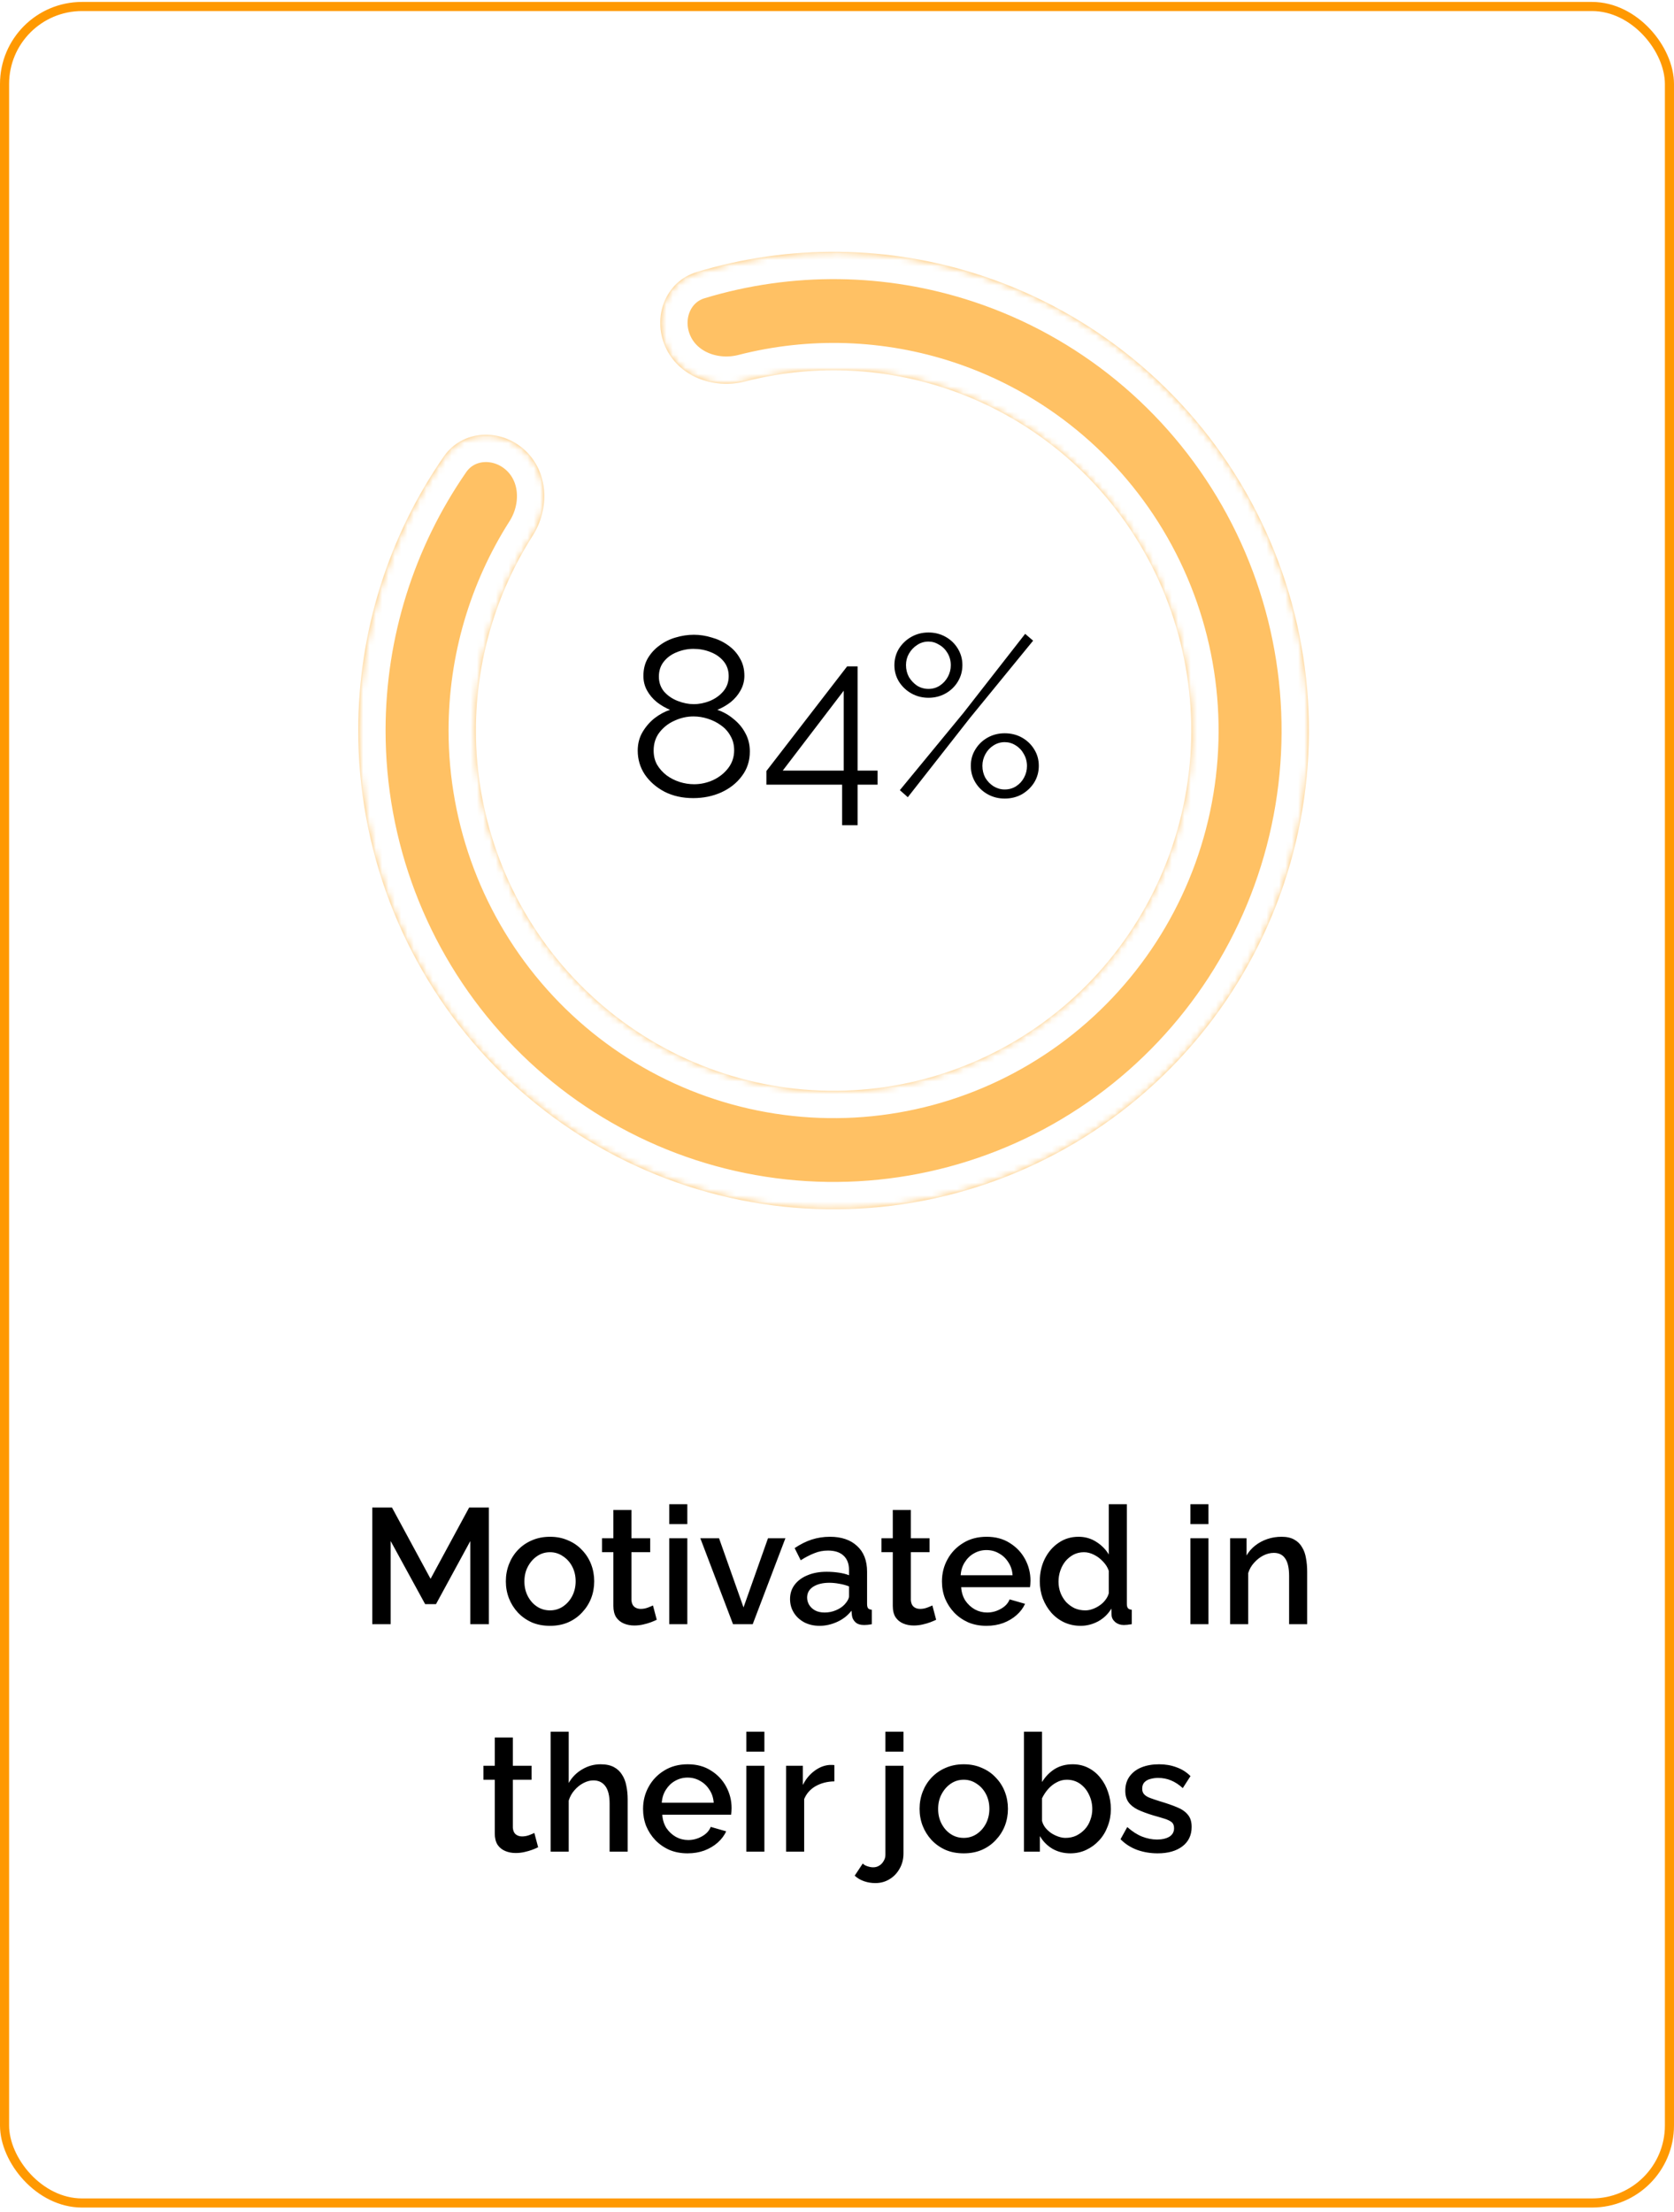 <svg width="265" height="350" viewBox="0 0 265 350" fill="none" xmlns="http://www.w3.org/2000/svg">
<rect x="0.721" y="1.028" width="263.558" height="347.558" rx="12.26" fill="white" stroke="#FF9901" stroke-width="1.442"/>
<g filter="url(#filter0_d_3240_182)">
<mask id="path-2-inside-1_3240_182" fill="white">
<path d="M105.306 54.193C103.236 49.473 105.359 43.905 110.292 42.412C124.963 37.971 140.712 38.124 155.409 42.978C173.071 48.81 187.964 61.018 197.218 77.247C206.472 93.476 209.432 112.579 205.528 130.875C201.624 149.17 191.132 165.363 176.074 176.333C161.016 187.304 142.457 192.275 123.975 190.288C105.492 188.302 88.394 179.499 75.974 165.576C63.554 151.653 56.693 133.595 56.711 114.882C56.726 99.328 61.494 84.237 70.251 71.605C73.204 67.345 79.199 67.065 83.036 70.549C86.838 74 87.065 79.84 84.305 84.169C78.493 93.285 75.346 103.941 75.336 114.902C75.322 128.983 80.485 142.571 89.831 153.048C99.176 163.525 112.043 170.149 125.951 171.644C139.859 173.139 153.824 169.398 165.155 161.143C176.486 152.888 184.381 140.703 187.319 126.936C190.256 113.169 188.029 98.794 181.065 86.581C174.102 74.369 162.895 65.183 149.605 60.794C139.313 57.396 128.336 57.06 117.965 59.722C112.938 61.013 107.391 58.946 105.306 54.193Z"/>
</mask>
<path d="M105.306 54.193C103.236 49.473 105.359 43.905 110.292 42.412C124.963 37.971 140.712 38.124 155.409 42.978C173.071 48.81 187.964 61.018 197.218 77.247C206.472 93.476 209.432 112.579 205.528 130.875C201.624 149.17 191.132 165.363 176.074 176.333C161.016 187.304 142.457 192.275 123.975 190.288C105.492 188.302 88.394 179.499 75.974 165.576C63.554 151.653 56.693 133.595 56.711 114.882C56.726 99.328 61.494 84.237 70.251 71.605C73.204 67.345 79.199 67.065 83.036 70.549C86.838 74 87.065 79.84 84.305 84.169C78.493 93.285 75.346 103.941 75.336 114.902C75.322 128.983 80.485 142.571 89.831 153.048C99.176 163.525 112.043 170.149 125.951 171.644C139.859 173.139 153.824 169.398 165.155 161.143C176.486 152.888 184.381 140.703 187.319 126.936C190.256 113.169 188.029 98.794 181.065 86.581C174.102 74.369 162.895 65.183 149.605 60.794C139.313 57.396 128.336 57.06 117.965 59.722C112.938 61.013 107.391 58.946 105.306 54.193Z" fill="#FFC164"/>
<path d="M105.306 54.193C103.236 49.473 105.359 43.905 110.292 42.412C124.963 37.971 140.712 38.124 155.409 42.978C173.071 48.81 187.964 61.018 197.218 77.247C206.472 93.476 209.432 112.579 205.528 130.875C201.624 149.17 191.132 165.363 176.074 176.333C161.016 187.304 142.457 192.275 123.975 190.288C105.492 188.302 88.394 179.499 75.974 165.576C63.554 151.653 56.693 133.595 56.711 114.882C56.726 99.328 61.494 84.237 70.251 71.605C73.204 67.345 79.199 67.065 83.036 70.549C86.838 74 87.065 79.84 84.305 84.169C78.493 93.285 75.346 103.941 75.336 114.902C75.322 128.983 80.485 142.571 89.831 153.048C99.176 163.525 112.043 170.149 125.951 171.644C139.859 173.139 153.824 169.398 165.155 161.143C176.486 152.888 184.381 140.703 187.319 126.936C190.256 113.169 188.029 98.794 181.065 86.581C174.102 74.369 162.895 65.183 149.605 60.794C139.313 57.396 128.336 57.06 117.965 59.722C112.938 61.013 107.391 58.946 105.306 54.193Z" stroke="white" stroke-width="8.654" mask="url(#path-2-inside-1_3240_182)"/>
</g>
<path d="M74.453 257V243.844L69.019 253.828H67.302L61.843 243.844V257H58.931V238.54H62.05L68.16 249.824L74.27 238.54H77.391V257H74.453ZM87.071 257.26C85.996 257.26 85.034 257.078 84.185 256.714C83.336 256.333 82.599 255.813 81.975 255.154C81.368 254.495 80.9 253.75 80.571 252.918C80.242 252.069 80.077 251.167 80.077 250.214C80.077 249.261 80.242 248.359 80.571 247.51C80.9 246.661 81.368 245.915 81.975 245.274C82.599 244.615 83.336 244.104 84.185 243.74C85.052 243.359 86.014 243.168 87.071 243.168C88.128 243.168 89.082 243.359 89.931 243.74C90.798 244.104 91.534 244.615 92.141 245.274C92.765 245.915 93.242 246.661 93.571 247.51C93.9 248.359 94.065 249.261 94.065 250.214C94.065 251.167 93.9 252.069 93.571 252.918C93.242 253.75 92.765 254.495 92.141 255.154C91.534 255.813 90.798 256.333 89.931 256.714C89.082 257.078 88.128 257.26 87.071 257.26ZM83.015 250.24C83.015 251.107 83.197 251.887 83.561 252.58C83.925 253.273 84.41 253.819 85.017 254.218C85.624 254.617 86.308 254.816 87.071 254.816C87.816 254.816 88.492 254.617 89.099 254.218C89.723 253.802 90.217 253.247 90.581 252.554C90.945 251.843 91.127 251.063 91.127 250.214C91.127 249.347 90.945 248.567 90.581 247.874C90.217 247.181 89.723 246.635 89.099 246.236C88.492 245.82 87.816 245.612 87.071 245.612C86.308 245.612 85.624 245.82 85.017 246.236C84.41 246.652 83.925 247.207 83.561 247.9C83.197 248.576 83.015 249.356 83.015 250.24ZM103.965 256.298C103.722 256.419 103.419 256.549 103.055 256.688C102.691 256.827 102.275 256.948 101.807 257.052C101.356 257.156 100.888 257.208 100.403 257.208C99.813 257.208 99.267 257.104 98.764 256.896C98.262 256.688 97.855 256.359 97.543 255.908C97.248 255.44 97.1 254.842 97.1 254.114V245.612H95.306V243.402H97.1V238.93H99.96V243.402H102.925V245.612H99.96V253.204C99.995 253.672 100.143 254.019 100.403 254.244C100.68 254.469 101.018 254.582 101.417 254.582C101.815 254.582 102.197 254.513 102.561 254.374C102.925 254.235 103.193 254.123 103.367 254.036L103.965 256.298ZM105.945 257V243.402H108.805V257H105.945ZM105.945 241.166V238.02H108.805V241.166H105.945ZM116.038 257L110.864 243.402H113.828L117.702 254.348L121.576 243.402H124.332L119.158 257H116.038ZM125.067 253.022C125.067 252.155 125.309 251.401 125.795 250.76C126.297 250.101 126.982 249.599 127.849 249.252C128.715 248.888 129.721 248.706 130.865 248.706C131.471 248.706 132.087 248.749 132.711 248.836C133.352 248.923 133.915 249.061 134.401 249.252V248.394C134.401 247.441 134.115 246.695 133.543 246.158C132.971 245.621 132.147 245.352 131.073 245.352C130.31 245.352 129.591 245.491 128.915 245.768C128.239 246.028 127.519 246.401 126.757 246.886L125.795 244.962C126.696 244.355 127.597 243.905 128.499 243.61C129.417 243.315 130.379 243.168 131.385 243.168C133.205 243.168 134.635 243.653 135.675 244.624C136.732 245.577 137.261 246.938 137.261 248.706V253.776C137.261 254.105 137.313 254.339 137.417 254.478C137.538 254.617 137.737 254.695 138.015 254.712V257C137.755 257.052 137.521 257.087 137.313 257.104C137.105 257.121 136.931 257.13 136.793 257.13C136.186 257.13 135.727 256.983 135.415 256.688C135.103 256.393 134.921 256.047 134.869 255.648L134.791 254.868C134.201 255.631 133.447 256.22 132.529 256.636C131.61 257.052 130.683 257.26 129.747 257.26C128.845 257.26 128.039 257.078 127.329 256.714C126.618 256.333 126.063 255.821 125.665 255.18C125.266 254.539 125.067 253.819 125.067 253.022ZM133.725 253.854C133.933 253.629 134.097 253.403 134.219 253.178C134.34 252.953 134.401 252.753 134.401 252.58V251.02C133.915 250.829 133.404 250.691 132.867 250.604C132.329 250.5 131.801 250.448 131.281 250.448C130.241 250.448 129.391 250.656 128.733 251.072C128.091 251.488 127.771 252.06 127.771 252.788C127.771 253.187 127.875 253.568 128.083 253.932C128.308 254.296 128.62 254.591 129.019 254.816C129.435 255.041 129.946 255.154 130.553 255.154C131.177 255.154 131.775 255.033 132.347 254.79C132.919 254.547 133.378 254.235 133.725 253.854ZM148.195 256.298C147.952 256.419 147.649 256.549 147.285 256.688C146.921 256.827 146.505 256.948 146.037 257.052C145.586 257.156 145.118 257.208 144.633 257.208C144.044 257.208 143.498 257.104 142.995 256.896C142.492 256.688 142.085 256.359 141.773 255.908C141.478 255.44 141.331 254.842 141.331 254.114V245.612H139.537V243.402H141.331V238.93H144.191V243.402H147.155V245.612H144.191V253.204C144.226 253.672 144.373 254.019 144.633 254.244C144.91 254.469 145.248 254.582 145.647 254.582C146.046 254.582 146.427 254.513 146.791 254.374C147.155 254.235 147.424 254.123 147.597 254.036L148.195 256.298ZM156.16 257.26C155.103 257.26 154.141 257.078 153.274 256.714C152.425 256.333 151.688 255.821 151.064 255.18C150.44 254.521 149.955 253.776 149.608 252.944C149.279 252.095 149.114 251.193 149.114 250.24C149.114 248.957 149.409 247.787 149.998 246.73C150.587 245.655 151.411 244.797 152.468 244.156C153.525 243.497 154.765 243.168 156.186 243.168C157.607 243.168 158.829 243.497 159.852 244.156C160.892 244.797 161.698 245.647 162.27 246.704C162.842 247.761 163.128 248.897 163.128 250.11C163.128 250.318 163.119 250.517 163.102 250.708C163.085 250.881 163.067 251.029 163.05 251.15H152.156C152.208 251.947 152.425 252.649 152.806 253.256C153.205 253.845 153.707 254.313 154.314 254.66C154.921 254.989 155.571 255.154 156.264 255.154C157.027 255.154 157.746 254.963 158.422 254.582C159.115 254.201 159.583 253.698 159.826 253.074L162.27 253.776C161.975 254.435 161.525 255.033 160.918 255.57C160.329 256.09 159.627 256.506 158.812 256.818C157.997 257.113 157.113 257.26 156.16 257.26ZM152.078 249.252H160.294C160.242 248.472 160.017 247.787 159.618 247.198C159.237 246.591 158.743 246.123 158.136 245.794C157.547 245.447 156.888 245.274 156.16 245.274C155.449 245.274 154.791 245.447 154.184 245.794C153.595 246.123 153.109 246.591 152.728 247.198C152.347 247.787 152.13 248.472 152.078 249.252ZM164.603 250.214C164.603 248.914 164.863 247.735 165.383 246.678C165.92 245.603 166.648 244.754 167.567 244.13C168.486 243.489 169.543 243.168 170.739 243.168C171.779 243.168 172.715 243.437 173.547 243.974C174.396 244.511 175.055 245.179 175.523 245.976V238.02H178.383V253.776C178.383 254.105 178.444 254.339 178.565 254.478C178.686 254.617 178.886 254.695 179.163 254.712V257C178.626 257.087 178.21 257.13 177.915 257.13C177.378 257.13 176.918 256.974 176.537 256.662C176.173 256.35 175.982 255.977 175.965 255.544L175.939 254.53C175.419 255.397 174.717 256.073 173.833 256.558C172.949 257.026 172.03 257.26 171.077 257.26C170.141 257.26 169.274 257.078 168.477 256.714C167.697 256.35 167.012 255.839 166.423 255.18C165.851 254.521 165.4 253.767 165.071 252.918C164.759 252.069 164.603 251.167 164.603 250.214ZM175.523 252.112V248.55C175.332 247.995 175.02 247.501 174.587 247.068C174.171 246.617 173.694 246.262 173.157 246.002C172.637 245.742 172.117 245.612 171.597 245.612C170.99 245.612 170.436 245.742 169.933 246.002C169.448 246.262 169.023 246.609 168.659 247.042C168.312 247.475 168.044 247.969 167.853 248.524C167.662 249.079 167.567 249.659 167.567 250.266C167.567 250.89 167.671 251.479 167.879 252.034C168.087 252.571 168.382 253.057 168.763 253.49C169.162 253.906 169.612 254.235 170.115 254.478C170.635 254.703 171.198 254.816 171.805 254.816C172.186 254.816 172.568 254.747 172.949 254.608C173.348 254.469 173.72 254.279 174.067 254.036C174.431 253.793 174.734 253.507 174.977 253.178C175.237 252.849 175.419 252.493 175.523 252.112ZM188.44 257V243.402H191.3V257H188.44ZM188.44 241.166V238.02H191.3V241.166H188.44ZM206.93 257H204.07V249.382C204.07 248.117 203.862 247.189 203.446 246.6C203.048 246.011 202.45 245.716 201.652 245.716C201.098 245.716 200.543 245.855 199.988 246.132C199.451 246.409 198.966 246.791 198.532 247.276C198.099 247.744 197.787 248.29 197.596 248.914V257H194.736V243.402H197.336V246.132C197.683 245.525 198.134 245.005 198.688 244.572C199.26 244.121 199.902 243.775 200.612 243.532C201.323 243.289 202.077 243.168 202.874 243.168C203.689 243.168 204.356 243.315 204.876 243.61C205.414 243.905 205.83 244.312 206.124 244.832C206.436 245.335 206.644 245.924 206.748 246.6C206.87 247.259 206.93 247.961 206.93 248.706V257ZM85.188 292.298C84.945 292.419 84.642 292.549 84.278 292.688C83.914 292.827 83.498 292.948 83.03 293.052C82.579 293.156 82.112 293.208 81.626 293.208C81.037 293.208 80.491 293.104 79.988 292.896C79.486 292.688 79.078 292.359 78.766 291.908C78.472 291.44 78.324 290.842 78.324 290.114V281.612H76.53V279.402H78.324V274.93H81.184V279.402H84.148V281.612H81.184V289.204C81.219 289.672 81.366 290.019 81.626 290.244C81.903 290.469 82.242 290.582 82.64 290.582C83.039 290.582 83.42 290.513 83.784 290.374C84.148 290.235 84.417 290.123 84.59 290.036L85.188 292.298ZM99.363 293H96.503V285.382C96.503 284.151 96.278 283.233 95.827 282.626C95.376 282.019 94.744 281.716 93.929 281.716C93.426 281.716 92.906 281.855 92.369 282.132C91.832 282.409 91.355 282.791 90.939 283.276C90.523 283.744 90.22 284.29 90.029 284.914V293H87.169V274.02H90.029V282.132C90.549 281.213 91.26 280.494 92.161 279.974C93.062 279.437 94.033 279.168 95.073 279.168C95.922 279.168 96.624 279.315 97.179 279.61C97.734 279.905 98.167 280.312 98.479 280.832C98.808 281.335 99.034 281.924 99.155 282.6C99.294 283.259 99.363 283.961 99.363 284.706V293ZM108.845 293.26C107.787 293.26 106.825 293.078 105.959 292.714C105.109 292.333 104.373 291.821 103.749 291.18C103.125 290.521 102.639 289.776 102.293 288.944C101.963 288.095 101.799 287.193 101.799 286.24C101.799 284.957 102.093 283.787 102.683 282.73C103.272 281.655 104.095 280.797 105.153 280.156C106.21 279.497 107.449 279.168 108.871 279.168C110.292 279.168 111.514 279.497 112.537 280.156C113.577 280.797 114.383 281.647 114.955 282.704C115.527 283.761 115.813 284.897 115.813 286.11C115.813 286.318 115.804 286.517 115.787 286.708C115.769 286.881 115.752 287.029 115.735 287.15H104.841C104.893 287.947 105.109 288.649 105.491 289.256C105.889 289.845 106.392 290.313 106.999 290.66C107.605 290.989 108.255 291.154 108.949 291.154C109.711 291.154 110.431 290.963 111.107 290.582C111.8 290.201 112.268 289.698 112.511 289.074L114.955 289.776C114.66 290.435 114.209 291.033 113.603 291.57C113.013 292.09 112.311 292.506 111.497 292.818C110.682 293.113 109.798 293.26 108.845 293.26ZM104.763 285.252H112.979C112.927 284.472 112.701 283.787 112.303 283.198C111.921 282.591 111.427 282.123 110.821 281.794C110.231 281.447 109.573 281.274 108.845 281.274C108.134 281.274 107.475 281.447 106.869 281.794C106.279 282.123 105.794 282.591 105.413 283.198C105.031 283.787 104.815 284.472 104.763 285.252ZM118.146 293V279.402H121.006V293H118.146ZM118.146 277.166V274.02H121.006V277.166H118.146ZM132.086 281.872C130.977 281.889 129.989 282.141 129.122 282.626C128.273 283.111 127.666 283.796 127.302 284.68V293H124.442V279.402H127.094V282.444C127.562 281.508 128.178 280.763 128.94 280.208C129.703 279.636 130.509 279.324 131.358 279.272C131.532 279.272 131.67 279.272 131.774 279.272C131.896 279.272 132 279.281 132.086 279.298V281.872ZM138.577 297.966C137.953 297.966 137.364 297.871 136.809 297.68C136.237 297.489 135.734 297.195 135.301 296.796L136.575 294.872C136.783 295.08 137.043 295.227 137.355 295.314C137.65 295.418 137.944 295.47 138.239 295.47C138.586 295.47 138.898 295.383 139.175 295.21C139.47 295.037 139.704 294.794 139.877 294.482C140.068 294.187 140.163 293.858 140.163 293.494V279.402H143.023V293.286C143.023 294.187 142.815 294.993 142.399 295.704C142 296.415 141.463 296.969 140.787 297.368C140.128 297.767 139.392 297.966 138.577 297.966ZM140.163 277.166V274.02H143.023V277.166H140.163ZM152.566 293.26C151.491 293.26 150.529 293.078 149.68 292.714C148.831 292.333 148.094 291.813 147.47 291.154C146.863 290.495 146.395 289.75 146.066 288.918C145.737 288.069 145.572 287.167 145.572 286.214C145.572 285.261 145.737 284.359 146.066 283.51C146.395 282.661 146.863 281.915 147.47 281.274C148.094 280.615 148.831 280.104 149.68 279.74C150.547 279.359 151.509 279.168 152.566 279.168C153.623 279.168 154.577 279.359 155.426 279.74C156.293 280.104 157.029 280.615 157.636 281.274C158.26 281.915 158.737 282.661 159.066 283.51C159.395 284.359 159.56 285.261 159.56 286.214C159.56 287.167 159.395 288.069 159.066 288.918C158.737 289.75 158.26 290.495 157.636 291.154C157.029 291.813 156.293 292.333 155.426 292.714C154.577 293.078 153.623 293.26 152.566 293.26ZM148.51 286.24C148.51 287.107 148.692 287.887 149.056 288.58C149.42 289.273 149.905 289.819 150.512 290.218C151.119 290.617 151.803 290.816 152.566 290.816C153.311 290.816 153.987 290.617 154.594 290.218C155.218 289.802 155.712 289.247 156.076 288.554C156.44 287.843 156.622 287.063 156.622 286.214C156.622 285.347 156.44 284.567 156.076 283.874C155.712 283.181 155.218 282.635 154.594 282.236C153.987 281.82 153.311 281.612 152.566 281.612C151.803 281.612 151.119 281.82 150.512 282.236C149.905 282.652 149.42 283.207 149.056 283.9C148.692 284.576 148.51 285.356 148.51 286.24ZM169.429 293.26C168.389 293.26 167.444 293.017 166.595 292.532C165.763 292.029 165.104 291.362 164.619 290.53V293H162.097V274.02H164.957V281.976C165.494 281.109 166.161 280.425 166.959 279.922C167.773 279.419 168.727 279.168 169.819 279.168C170.72 279.168 171.543 279.359 172.289 279.74C173.034 280.121 173.667 280.641 174.187 281.3C174.724 281.959 175.131 282.713 175.409 283.562C175.703 284.411 175.851 285.313 175.851 286.266C175.851 287.219 175.686 288.121 175.357 288.97C175.045 289.819 174.594 290.565 174.005 291.206C173.415 291.847 172.731 292.35 171.951 292.714C171.188 293.078 170.347 293.26 169.429 293.26ZM168.675 290.816C169.299 290.816 169.871 290.695 170.391 290.452C170.911 290.192 171.361 289.854 171.743 289.438C172.124 289.022 172.41 288.537 172.601 287.982C172.809 287.427 172.913 286.855 172.913 286.266C172.913 285.451 172.739 284.689 172.393 283.978C172.063 283.267 171.595 282.695 170.989 282.262C170.382 281.829 169.68 281.612 168.883 281.612C168.311 281.612 167.773 281.751 167.271 282.028C166.768 282.288 166.317 282.643 165.919 283.094C165.537 283.527 165.217 284.013 164.957 284.55V288.138C165.061 288.537 165.243 288.901 165.503 289.23C165.763 289.542 166.066 289.819 166.413 290.062C166.759 290.287 167.132 290.469 167.531 290.608C167.929 290.747 168.311 290.816 168.675 290.816ZM183.259 293.26C182.115 293.26 181.032 293.078 180.009 292.714C178.986 292.333 178.111 291.769 177.383 291.024L178.449 289.1C179.229 289.793 180.009 290.296 180.789 290.608C181.586 290.92 182.375 291.076 183.155 291.076C183.952 291.076 184.602 290.929 185.105 290.634C185.608 290.322 185.859 289.871 185.859 289.282C185.859 288.849 185.729 288.528 185.469 288.32C185.209 288.112 184.828 287.93 184.325 287.774C183.84 287.618 183.25 287.445 182.557 287.254C181.586 286.959 180.772 286.656 180.113 286.344C179.454 286.015 178.96 285.616 178.631 285.148C178.302 284.68 178.137 284.082 178.137 283.354C178.137 282.47 178.362 281.716 178.813 281.092C179.264 280.468 179.888 279.991 180.685 279.662C181.5 279.333 182.436 279.168 183.493 279.168C184.481 279.168 185.391 279.324 186.223 279.636C187.072 279.931 187.818 280.399 188.459 281.04L187.237 282.938C186.63 282.383 186.006 281.976 185.365 281.716C184.741 281.456 184.065 281.326 183.337 281.326C182.921 281.326 182.522 281.378 182.141 281.482C181.76 281.569 181.439 281.742 181.179 282.002C180.936 282.245 180.815 282.591 180.815 283.042C180.815 283.406 180.919 283.701 181.127 283.926C181.335 284.151 181.647 284.342 182.063 284.498C182.479 284.654 182.99 284.827 183.597 285.018C184.654 285.33 185.556 285.642 186.301 285.954C187.046 286.249 187.618 286.639 188.017 287.124C188.433 287.592 188.641 288.242 188.641 289.074C188.641 290.391 188.147 291.423 187.159 292.168C186.188 292.896 184.888 293.26 183.259 293.26Z" fill="black"/>
<path d="M118.702 118.908C118.702 120.396 118.282 121.692 117.442 122.796C116.626 123.9 115.534 124.764 114.166 125.388C112.822 125.988 111.346 126.288 109.738 126.288C108.034 126.288 106.522 125.952 105.202 125.28C103.882 124.584 102.838 123.672 102.07 122.544C101.326 121.416 100.954 120.156 100.954 118.764C100.954 117.684 101.206 116.712 101.71 115.848C102.238 114.96 102.886 114.216 103.654 113.616C104.446 113.016 105.25 112.584 106.066 112.32C105.322 112.008 104.626 111.6 103.978 111.096C103.33 110.568 102.814 109.956 102.43 109.26C102.046 108.564 101.854 107.796 101.854 106.956C101.854 105.9 102.082 104.976 102.538 104.184C103.018 103.368 103.642 102.684 104.41 102.132C105.178 101.556 106.03 101.136 106.966 100.872C107.926 100.584 108.886 100.44 109.846 100.44C110.782 100.44 111.718 100.584 112.654 100.872C113.614 101.136 114.478 101.544 115.246 102.096C116.038 102.648 116.662 103.332 117.118 104.148C117.598 104.94 117.838 105.864 117.838 106.92C117.838 107.76 117.634 108.54 117.226 109.26C116.842 109.956 116.326 110.568 115.678 111.096C115.03 111.6 114.322 112.008 113.554 112.32C114.49 112.632 115.342 113.112 116.11 113.76C116.902 114.384 117.526 115.128 117.982 115.992C118.462 116.856 118.702 117.828 118.702 118.908ZM116.218 118.728C116.218 117.864 116.026 117.108 115.642 116.46C115.282 115.788 114.778 115.224 114.13 114.768C113.506 114.312 112.81 113.964 112.042 113.724C111.298 113.484 110.542 113.364 109.774 113.364C108.742 113.364 107.734 113.592 106.75 114.048C105.79 114.48 104.998 115.104 104.374 115.92C103.774 116.712 103.474 117.66 103.474 118.764C103.474 119.604 103.654 120.348 104.014 120.996C104.398 121.644 104.902 122.208 105.526 122.688C106.15 123.144 106.834 123.492 107.578 123.732C108.346 123.972 109.114 124.092 109.882 124.092C110.914 124.092 111.91 123.876 112.87 123.444C113.854 122.988 114.658 122.352 115.282 121.536C115.906 120.72 116.218 119.784 116.218 118.728ZM104.302 107.064C104.302 107.976 104.578 108.768 105.13 109.44C105.706 110.088 106.426 110.58 107.29 110.916C108.154 111.252 108.994 111.42 109.81 111.42C110.674 111.42 111.526 111.252 112.366 110.916C113.23 110.556 113.938 110.052 114.49 109.404C115.066 108.732 115.354 107.928 115.354 106.992C115.354 106.08 115.09 105.3 114.562 104.652C114.034 104.004 113.338 103.512 112.474 103.176C111.634 102.84 110.734 102.672 109.774 102.672C108.862 102.672 107.974 102.852 107.11 103.212C106.27 103.548 105.586 104.052 105.058 104.724C104.554 105.372 104.302 106.152 104.302 107.064ZM133.31 130.572V124.164H121.322V122.004L134.102 105.444H135.758V121.932H138.926V124.164H135.758V130.572H133.31ZM123.914 121.932H133.562V109.296L123.914 121.932ZM146.986 110.412C146.002 110.412 145.102 110.184 144.286 109.728C143.47 109.272 142.81 108.648 142.306 107.856C141.826 107.064 141.586 106.2 141.586 105.264C141.586 104.304 141.826 103.428 142.306 102.636C142.81 101.844 143.47 101.22 144.286 100.764C145.102 100.308 146.002 100.08 146.986 100.08C147.97 100.08 148.87 100.308 149.686 100.764C150.502 101.22 151.15 101.844 151.63 102.636C152.11 103.428 152.35 104.292 152.35 105.228C152.35 106.188 152.11 107.064 151.63 107.856C151.15 108.648 150.502 109.272 149.686 109.728C148.87 110.184 147.97 110.412 146.986 110.412ZM146.986 109.008C147.634 109.008 148.222 108.84 148.75 108.504C149.302 108.144 149.734 107.676 150.046 107.1C150.358 106.524 150.514 105.912 150.514 105.264C150.514 104.568 150.346 103.932 150.01 103.356C149.674 102.78 149.23 102.336 148.678 102.024C148.15 101.688 147.586 101.52 146.986 101.52C146.314 101.52 145.714 101.7 145.186 102.06C144.658 102.396 144.226 102.852 143.89 103.428C143.578 103.98 143.422 104.58 143.422 105.228C143.422 105.924 143.578 106.56 143.89 107.136C144.226 107.688 144.658 108.144 145.186 108.504C145.738 108.84 146.338 109.008 146.986 109.008ZM159.046 126.36C158.062 126.36 157.162 126.132 156.346 125.676C155.53 125.22 154.882 124.596 154.402 123.804C153.922 123.012 153.682 122.136 153.682 121.176C153.682 120.216 153.922 119.352 154.402 118.584C154.882 117.792 155.53 117.168 156.346 116.712C157.162 116.256 158.062 116.028 159.046 116.028C160.054 116.028 160.966 116.256 161.782 116.712C162.598 117.168 163.246 117.792 163.726 118.584C164.206 119.352 164.446 120.216 164.446 121.176C164.446 122.136 164.206 123.012 163.726 123.804C163.246 124.572 162.598 125.196 161.782 125.676C160.966 126.132 160.054 126.36 159.046 126.36ZM159.046 124.92C159.718 124.92 160.318 124.752 160.846 124.416C161.398 124.056 161.818 123.6 162.106 123.048C162.418 122.472 162.574 121.86 162.574 121.212C162.574 120.516 162.406 119.88 162.07 119.304C161.758 118.728 161.326 118.272 160.774 117.936C160.246 117.6 159.67 117.432 159.046 117.432C158.398 117.432 157.798 117.612 157.246 117.972C156.718 118.308 156.298 118.764 155.986 119.34C155.674 119.916 155.518 120.528 155.518 121.176C155.518 121.872 155.674 122.508 155.986 123.084C156.322 123.636 156.754 124.08 157.282 124.416C157.834 124.752 158.422 124.92 159.046 124.92ZM142.45 125.028L152.53 112.788L162.286 100.296L163.546 101.376L153.538 113.616L143.71 126.144L142.45 125.028Z" fill="black"/>
<defs>
<filter id="filter0_d_3240_182" x="43.586" y="26.715" width="176.746" height="177.762" filterUnits="userSpaceOnUse" color-interpolation-filters="sRGB">
<feFlood flood-opacity="0" result="BackgroundImageFix"/>
<feColorMatrix in="SourceAlpha" type="matrix" values="0 0 0 0 0 0 0 0 0 0 0 0 0 0 0 0 0 0 127 0" result="hardAlpha"/>
<feOffset dy="0.635"/>
<feGaussianBlur stdDeviation="6.562"/>
<feComposite in2="hardAlpha" operator="out"/>
<feColorMatrix type="matrix" values="0 0 0 0 0.93 0 0 0 0 0.93 0 0 0 0 0.93 0 0 0 1 0"/>
<feBlend mode="normal" in2="BackgroundImageFix" result="effect1_dropShadow_3240_182"/>
<feBlend mode="normal" in="SourceGraphic" in2="effect1_dropShadow_3240_182" result="shape"/>
</filter>
</defs>
</svg>
